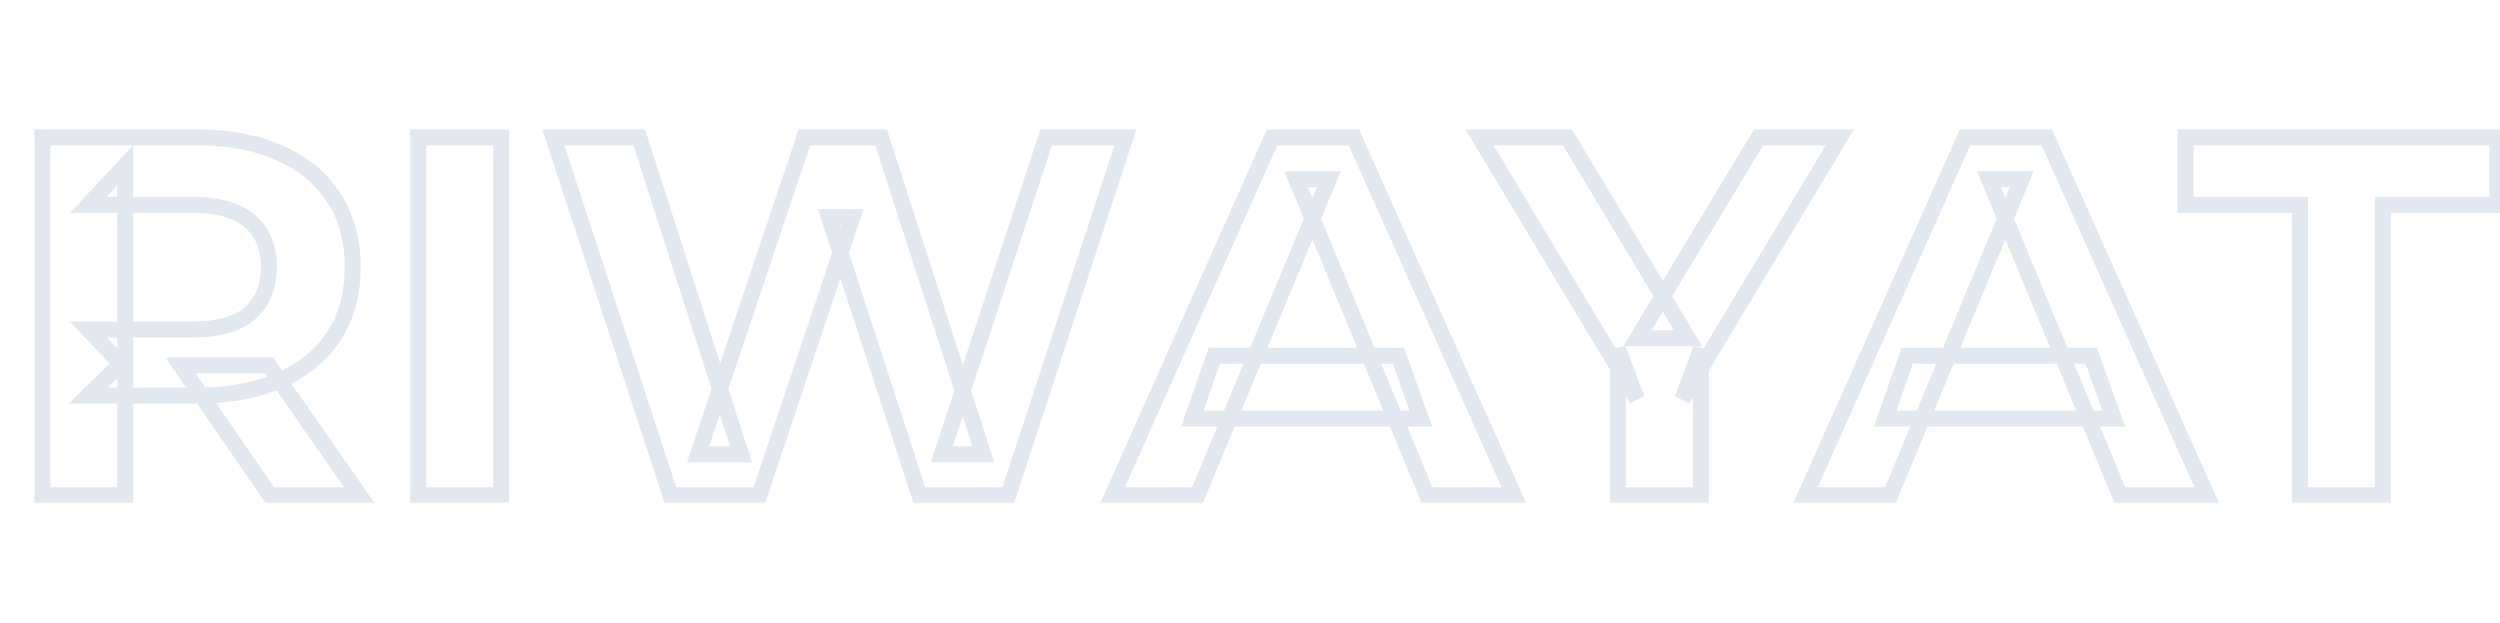 <svg width="626" height="156" viewBox="0 0 626 156" fill="none" xmlns="http://www.w3.org/2000/svg">
<mask id="path-1-outside-1_584_5862" maskUnits="userSpaceOnUse" x="8" y="32" width="620" height="94" fill="black">
<rect fill="white" x="8" y="32" width="620" height="94"/>
<path d="M10.624 124V34.4H49.408C57.429 34.4 64.341 35.723 70.144 38.368C75.947 40.928 80.427 44.64 83.584 49.504C86.741 54.368 88.32 60.171 88.32 66.912C88.32 73.568 86.741 79.328 83.584 84.192C80.427 88.971 75.947 92.64 70.144 95.2C64.341 97.76 57.429 99.04 49.408 99.04H22.144L31.36 89.952V124H10.624ZM67.584 124L45.184 91.488H67.328L89.984 124H67.584ZM31.36 92.256L22.144 82.528H48.256C54.656 82.528 59.435 81.163 62.592 78.432C65.749 75.616 67.328 71.776 67.328 66.912C67.328 61.963 65.749 58.123 62.592 55.392C59.435 52.661 54.656 51.296 48.256 51.296H22.144L31.36 41.44V92.256ZM104.749 124V34.4H125.485V124H104.749ZM167.878 124L138.566 34.4H160.07L185.542 113.76H174.79L201.414 34.4H220.614L246.214 113.76H235.846L261.958 34.4H281.798L252.486 124H230.214L207.558 54.368H213.446L190.15 124H167.878ZM278.598 124L318.534 34.4H339.014L379.078 124H357.318L324.55 44.896H332.742L299.846 124H278.598ZM298.566 104.8L304.07 89.056H350.15L355.782 104.8H298.566ZM405.146 124V87.392L409.882 99.936L370.458 34.4H392.474L422.682 84.704H410.01L440.346 34.4H460.698L421.274 99.936L425.882 87.392V124H405.146ZM452.098 124L492.034 34.4H512.514L552.578 124H530.818L498.05 44.896H506.242L473.346 124H452.098ZM472.066 104.8L477.57 89.056H523.65L529.282 104.8H472.066ZM575.934 124V51.296H547.262V34.4H625.342V51.296H596.67V124H575.934Z"/>
</mask>
<path d="M10.624 124H8.624V126H10.624V124ZM10.624 34.4V32.4H8.624V34.4H10.624ZM70.144 38.368L69.314 40.188L69.326 40.193L69.337 40.198L70.144 38.368ZM83.584 49.504L81.906 50.593L81.906 50.593L83.584 49.504ZM83.584 84.192L85.253 85.294L85.257 85.288L85.262 85.281L83.584 84.192ZM70.144 95.2L70.951 97.03L70.951 97.03L70.144 95.2ZM22.144 99.04L20.74 97.616L17.267 101.04H22.144V99.04ZM31.36 89.952H33.36V85.171L29.956 88.528L31.36 89.952ZM31.36 124V126H33.36V124H31.36ZM67.584 124L65.937 125.135L66.533 126H67.584V124ZM45.184 91.488V89.488H41.377L43.537 92.623L45.184 91.488ZM67.328 91.488L68.969 90.344L68.372 89.488H67.328V91.488ZM89.984 124V126H93.815L91.625 122.857L89.984 124ZM31.36 92.256L29.908 93.632L33.36 97.275V92.256H31.36ZM22.144 82.528V80.528H17.494L20.692 83.903L22.144 82.528ZM62.592 78.432L63.9 79.945L63.912 79.935L63.923 79.925L62.592 78.432ZM22.144 51.296L20.683 49.93L17.536 53.296H22.144V51.296ZM31.36 41.44H33.36V36.373L29.899 40.074L31.36 41.44ZM12.624 124V34.4H8.624V124H12.624ZM10.624 36.4H49.408V32.4H10.624V36.4ZM49.408 36.4C57.215 36.4 63.83 37.688 69.314 40.188L70.974 36.548C64.853 33.758 57.644 32.4 49.408 32.4V36.4ZM69.337 40.198C74.818 42.616 78.981 46.086 81.906 50.593L85.262 48.415C81.873 43.194 77.075 39.24 70.951 36.538L69.337 40.198ZM81.906 50.593C84.821 55.083 86.32 60.493 86.32 66.912H90.32C90.32 59.848 88.662 53.653 85.262 48.415L81.906 50.593ZM86.32 66.912C86.32 73.24 84.823 78.609 81.906 83.103L85.262 85.281C88.659 80.047 90.32 73.896 90.32 66.912H86.32ZM81.915 83.09C78.992 87.514 74.828 90.948 69.337 93.37L70.951 97.03C77.066 94.332 81.862 90.427 85.253 85.294L81.915 83.09ZM69.337 93.37C63.846 95.792 57.222 97.04 49.408 97.04V101.04C57.636 101.04 64.836 99.728 70.951 97.03L69.337 93.37ZM49.408 97.04H22.144V101.04H49.408V97.04ZM23.548 100.464L32.764 91.376L29.956 88.528L20.74 97.616L23.548 100.464ZM29.36 89.952V124H33.36V89.952H29.36ZM31.36 122H10.624V126H31.36V122ZM69.231 122.865L46.831 90.353L43.537 92.623L65.937 125.135L69.231 122.865ZM45.184 93.488H67.328V89.488H45.184V93.488ZM65.687 92.632L88.343 125.143L91.625 122.857L68.969 90.344L65.687 92.632ZM89.984 122H67.584V126H89.984V122ZM32.812 90.88L23.596 81.153L20.692 83.903L29.908 93.632L32.812 90.88ZM22.144 84.528H48.256V80.528H22.144V84.528ZM48.256 84.528C54.891 84.528 60.229 83.12 63.9 79.945L61.284 76.919C58.64 79.205 54.421 80.528 48.256 80.528V84.528ZM63.923 79.925C67.572 76.671 69.328 72.252 69.328 66.912H65.328C65.328 71.3 63.927 74.561 61.261 76.939L63.923 79.925ZM69.328 66.912C69.328 61.501 67.579 57.061 63.9 53.879L61.284 56.905C63.919 59.184 65.328 62.425 65.328 66.912H69.328ZM63.9 53.879C60.229 50.704 54.891 49.296 48.256 49.296V53.296C54.421 53.296 58.64 54.619 61.284 56.905L63.9 53.879ZM48.256 49.296H22.144V53.296H48.256V49.296ZM23.605 52.662L32.821 42.806L29.899 40.074L20.683 49.93L23.605 52.662ZM29.36 41.44V92.256H33.36V41.44H29.36ZM104.749 124H102.749V126H104.749V124ZM104.749 34.4V32.4H102.749V34.4H104.749ZM125.485 34.4H127.485V32.4H125.485V34.4ZM125.485 124V126H127.485V124H125.485ZM106.749 124V34.4H102.749V124H106.749ZM104.749 36.4H125.485V32.4H104.749V36.4ZM123.485 34.4V124H127.485V34.4H123.485ZM125.485 122H104.749V126H125.485V122ZM167.878 124L165.977 124.622L166.428 126H167.878V124ZM138.566 34.4V32.4H135.807L136.665 35.022L138.566 34.4ZM160.07 34.4L161.974 33.789L161.529 32.4H160.07V34.4ZM185.542 113.76V115.76H188.284L187.446 113.149L185.542 113.76ZM174.79 113.76L172.894 113.124L172.009 115.76H174.79V113.76ZM201.414 34.4V32.4H199.975L199.518 33.764L201.414 34.4ZM220.614 34.4L222.517 33.786L222.07 32.4H220.614V34.4ZM246.214 113.76V115.76H248.961L248.117 113.146L246.214 113.76ZM235.846 113.76L233.946 113.135L233.082 115.76H235.846V113.76ZM261.958 34.4V32.4H260.511L260.058 33.775L261.958 34.4ZM281.798 34.4L283.699 35.022L284.557 32.4H281.798V34.4ZM252.486 124V126H253.936L254.387 124.622L252.486 124ZM230.214 124L228.312 124.619L228.762 126H230.214V124ZM207.558 54.368V52.368H204.804L205.656 54.987L207.558 54.368ZM213.446 54.368L215.343 55.002L216.224 52.368H213.446V54.368ZM190.15 124V126H191.59L192.047 124.635L190.15 124ZM169.779 123.378L140.467 33.778L136.665 35.022L165.977 124.622L169.779 123.378ZM138.566 36.4H160.07V32.4H138.566V36.4ZM158.166 35.011L183.638 114.371L187.446 113.149L161.974 33.789L158.166 35.011ZM185.542 111.76H174.79V115.76H185.542V111.76ZM176.686 114.396L203.31 35.036L199.518 33.764L172.894 113.124L176.686 114.396ZM201.414 36.4H220.614V32.4H201.414V36.4ZM218.711 35.014L244.311 114.374L248.117 113.146L222.517 33.786L218.711 35.014ZM246.214 111.76H235.846V115.76H246.214V111.76ZM237.746 114.385L263.858 35.025L260.058 33.775L233.946 113.135L237.746 114.385ZM261.958 36.4H281.798V32.4H261.958V36.4ZM279.897 33.778L250.585 123.378L254.387 124.622L283.699 35.022L279.897 33.778ZM252.486 122H230.214V126H252.486V122ZM232.116 123.381L209.46 53.749L205.656 54.987L228.312 124.619L232.116 123.381ZM207.558 56.368H213.446V52.368H207.558V56.368ZM211.549 53.733L188.253 123.365L192.047 124.635L215.343 55.002L211.549 53.733ZM190.15 122H167.878V126H190.15V122ZM278.598 124L276.771 123.186L275.517 126H278.598V124ZM318.534 34.4V32.4H317.236L316.707 33.586L318.534 34.4ZM339.014 34.4L340.84 33.584L340.311 32.4H339.014V34.4ZM379.078 124V126H382.163L380.904 123.184L379.078 124ZM357.318 124L355.47 124.765L355.982 126H357.318V124ZM324.55 44.896V42.896H321.557L322.702 45.661L324.55 44.896ZM332.742 44.896L334.589 45.664L335.74 42.896H332.742V44.896ZM299.846 124V126H301.18L301.693 124.768L299.846 124ZM298.566 104.8L296.678 104.14L295.748 106.8H298.566V104.8ZM304.07 89.056V87.056H302.65L302.182 88.396L304.07 89.056ZM350.15 89.056L352.033 88.382L351.559 87.056H350.15V89.056ZM355.782 104.8V106.8H358.622L357.665 104.126L355.782 104.8ZM280.425 124.814L320.361 35.214L316.707 33.586L276.771 123.186L280.425 124.814ZM318.534 36.4H339.014V32.4H318.534V36.4ZM337.188 35.216L377.252 124.816L380.904 123.184L340.84 33.584L337.188 35.216ZM379.078 122H357.318V126H379.078V122ZM359.166 123.235L326.398 44.131L322.702 45.661L355.47 124.765L359.166 123.235ZM324.55 46.896H332.742V42.896H324.55V46.896ZM330.895 44.128L297.999 123.232L301.693 124.768L334.589 45.664L330.895 44.128ZM299.846 122H278.598V126H299.846V122ZM300.454 105.46L305.958 89.716L302.182 88.396L296.678 104.14L300.454 105.46ZM304.07 91.056H350.15V87.056H304.07V91.056ZM348.267 89.73L353.899 105.474L357.665 104.126L352.033 88.382L348.267 89.73ZM355.782 102.8H298.566V106.8H355.782V102.8ZM405.146 124H403.146V126H405.146V124ZM405.146 87.392L407.017 86.686L403.146 87.392H405.146ZM409.882 99.936L408.168 100.967L411.753 99.23L409.882 99.936ZM370.458 34.4V32.4H366.921L368.744 35.431L370.458 34.4ZM392.474 34.4L394.189 33.37L393.606 32.4H392.474V34.4ZM422.682 84.704V86.704H426.216L424.397 83.674L422.682 84.704ZM410.01 84.704L408.297 83.671L406.468 86.704H410.01V84.704ZM440.346 34.4V32.4H439.217L438.633 33.367L440.346 34.4ZM460.698 34.4L462.412 35.431L464.235 32.4H460.698V34.4ZM421.274 99.936L419.397 99.246L422.988 100.967L421.274 99.936ZM425.882 87.392H427.882L424.005 86.702L425.882 87.392ZM425.882 124V126H427.882V124H425.882ZM407.146 124V87.392H403.146V124H407.146ZM403.275 88.098L408.011 100.642L411.753 99.23L407.017 86.686L403.275 88.098ZM411.596 98.905L372.172 33.369L368.744 35.431L408.168 100.967L411.596 98.905ZM370.458 36.4H392.474V32.4H370.458V36.4ZM390.759 35.43L420.967 85.734L424.397 83.674L394.189 33.37L390.759 35.43ZM422.682 82.704H410.01V86.704H422.682V82.704ZM411.723 85.737L442.059 35.433L438.633 33.367L408.297 83.671L411.723 85.737ZM440.346 36.4H460.698V32.4H440.346V36.4ZM458.984 33.369L419.56 98.905L422.988 100.967L462.412 35.431L458.984 33.369ZM423.151 100.626L427.759 88.082L424.005 86.702L419.397 99.246L423.151 100.626ZM423.882 87.392V124H427.882V87.392H423.882ZM425.882 122H405.146V126H425.882V122ZM452.098 124L450.271 123.186L449.017 126H452.098V124ZM492.034 34.4V32.4H490.736L490.207 33.586L492.034 34.4ZM512.514 34.4L514.34 33.584L513.811 32.4H512.514V34.4ZM552.578 124V126H555.663L554.404 123.184L552.578 124ZM530.818 124L528.97 124.765L529.482 126H530.818V124ZM498.05 44.896V42.896H495.057L496.202 45.661L498.05 44.896ZM506.242 44.896L508.089 45.664L509.24 42.896H506.242V44.896ZM473.346 124V126H474.68L475.193 124.768L473.346 124ZM472.066 104.8L470.178 104.14L469.248 106.8H472.066V104.8ZM477.57 89.056V87.056H476.15L475.682 88.396L477.57 89.056ZM523.65 89.056L525.533 88.382L525.059 87.056H523.65V89.056ZM529.282 104.8V106.8H532.122L531.165 104.126L529.282 104.8ZM453.925 124.814L493.861 35.214L490.207 33.586L450.271 123.186L453.925 124.814ZM492.034 36.4H512.514V32.4H492.034V36.4ZM510.688 35.216L550.752 124.816L554.404 123.184L514.34 33.584L510.688 35.216ZM552.578 122H530.818V126H552.578V122ZM532.666 123.235L499.898 44.131L496.202 45.661L528.97 124.765L532.666 123.235ZM498.05 46.896H506.242V42.896H498.05V46.896ZM504.395 44.128L471.499 123.232L475.193 124.768L508.089 45.664L504.395 44.128ZM473.346 122H452.098V126H473.346V122ZM473.954 105.46L479.458 89.716L475.682 88.396L470.178 104.14L473.954 105.46ZM477.57 91.056H523.65V87.056H477.57V91.056ZM521.767 89.73L527.399 105.474L531.165 104.126L525.533 88.382L521.767 89.73ZM529.282 102.8H472.066V106.8H529.282V102.8ZM575.934 124H573.934V126H575.934V124ZM575.934 51.296H577.934V49.296H575.934V51.296ZM547.262 51.296H545.262V53.296H547.262V51.296ZM547.262 34.4V32.4H545.262V34.4H547.262ZM625.342 34.4H627.342V32.4H625.342V34.4ZM625.342 51.296V53.296H627.342V51.296H625.342ZM596.67 51.296V49.296H594.67V51.296H596.67ZM596.67 124V126H598.67V124H596.67ZM577.934 124V51.296H573.934V124H577.934ZM575.934 49.296H547.262V53.296H575.934V49.296ZM549.262 51.296V34.4H545.262V51.296H549.262ZM547.262 36.4H625.342V32.4H547.262V36.4ZM623.342 34.4V51.296H627.342V34.4H623.342ZM625.342 49.296H596.67V53.296H625.342V49.296ZM594.67 51.296V124H598.67V51.296H594.67ZM596.67 122H575.934V126H596.67V122Z" fill="#E2E8F0" mask="url(#path-1-outside-1_584_5862)"/>
</svg>
